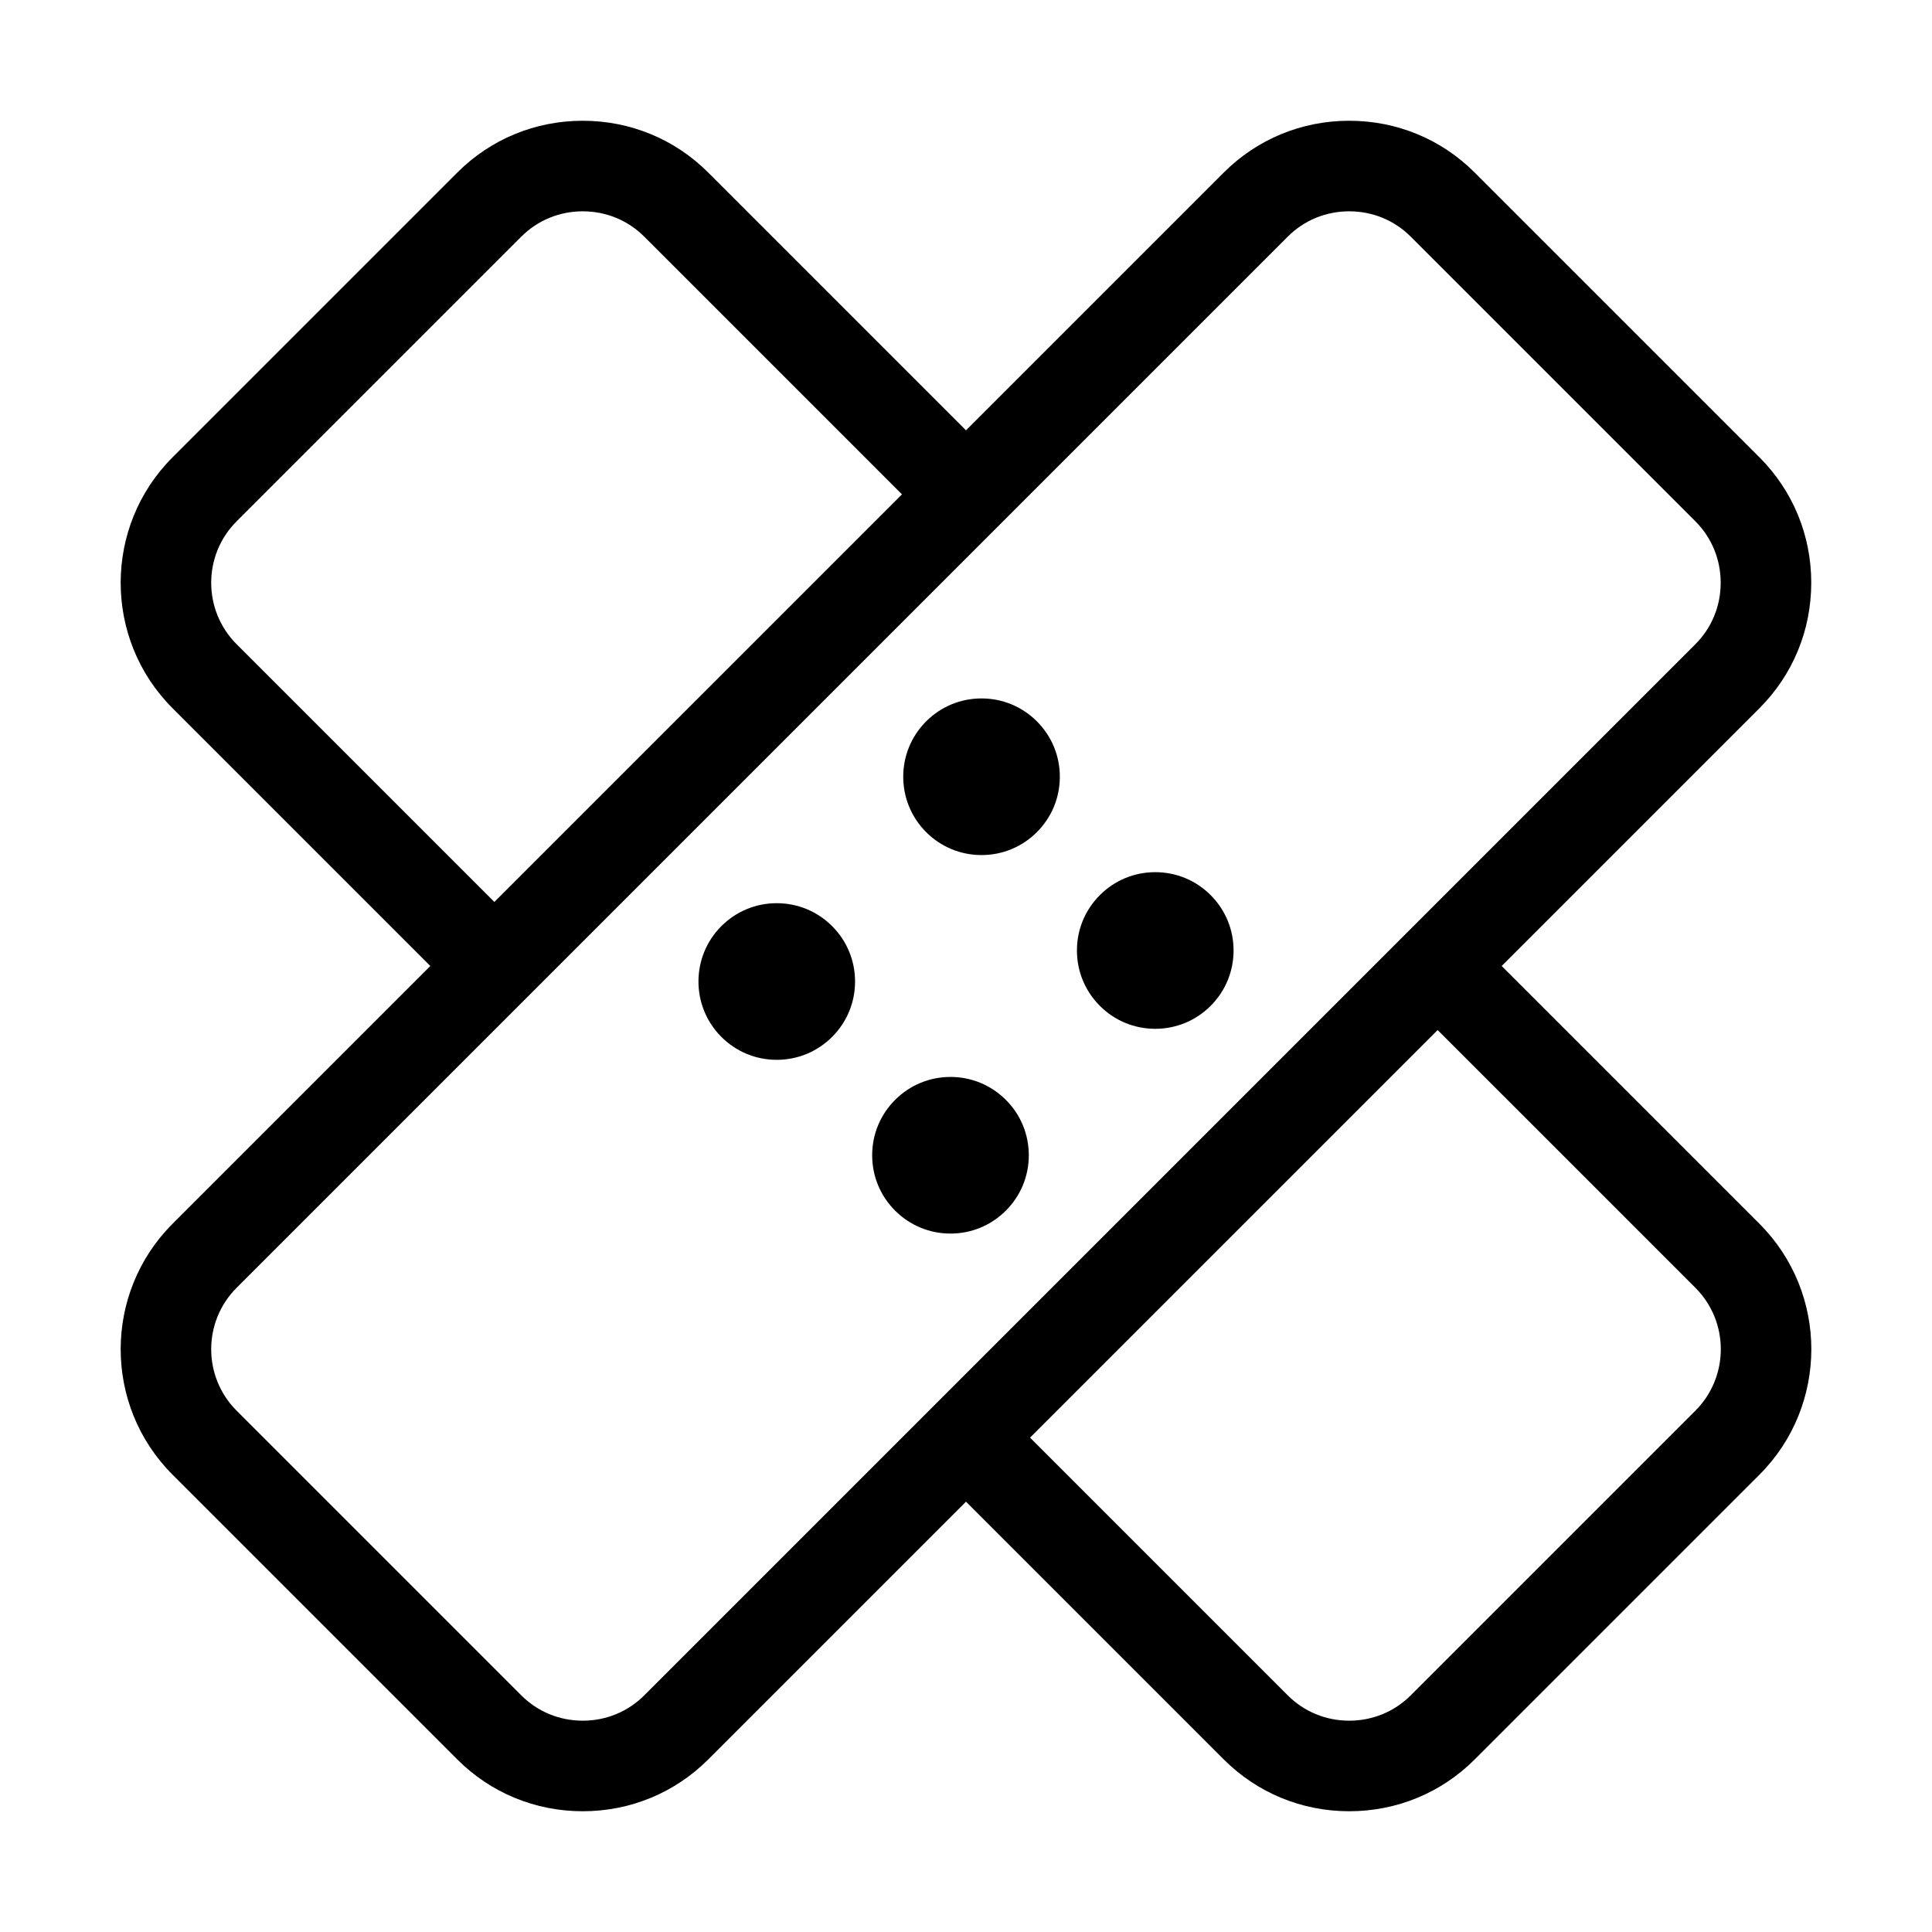 <?xml version="1.0" encoding="utf-8"?>
<!-- Generator: Adobe Illustrator 14.0.0, SVG Export Plug-In . SVG Version: 6.00 Build 43363)  -->
<!DOCTYPE svg PUBLIC "-//W3C//DTD SVG 1.1//EN" "http://www.w3.org/Graphics/SVG/1.1/DTD/svg11.dtd">
<svg version="1.1" id="Ebene_1" xmlns="http://www.w3.org/2000/svg" xmlns:xlink="http://www.w3.org/1999/xlink" x="0px" y="0px"
	 width="1024px" height="1024px" viewBox="0 0 1024 1024" enable-background="new 0 0 1024 1024" xml:space="preserve">
<g>
	<path  d="M932.541,648.626L795.915,512L932.54,375.375c17.707-17.707,27.46-41.323,27.46-66.497
		c0-25.174-9.753-48.79-27.46-66.497L781.618,91.459C763.911,73.752,740.296,64,715.122,64c-0.002,0,0.001,0-0.001,0
		c-25.171,0-48.789,9.752-66.496,27.458L511.999,228.085L375.375,91.46c-17.707-17.707-41.323-27.458-66.497-27.458
		c-25.174,0-48.79,9.751-66.497,27.458L91.458,242.382c-36.666,36.667-36.666,96.327,0,132.993L228.085,512L91.459,648.626
		c-36.665,36.667-36.665,96.327,0,132.993l150.92,150.922C260.087,950.248,283.703,960,308.877,960
		c25.174,0,48.79-9.752,66.497-27.459L512,795.915L648.626,932.54c17.708,17.707,41.323,27.459,66.497,27.459
		s48.789-9.752,66.496-27.459l150.922-150.921C969.207,744.953,969.207,685.292,932.541,648.626z M125.4,341.434
		c-17.951-17.951-17.951-47.16,0-65.11l150.922-150.922c8.641-8.641,20.203-13.4,32.556-13.4c12.353,0,23.914,4.759,32.555,13.4
		l136.625,136.625L262.026,478.059L125.4,341.434z M341.433,898.6c-8.641,8.642-20.203,13.4-32.556,13.4
		c-12.352,0-23.914-4.759-32.555-13.4l-150.92-150.922c-17.951-17.95-17.951-47.159,0-65.11L682.566,125.4
		c8.642-8.641,20.203-13.4,32.556-13.4s23.914,4.759,32.555,13.4L898.6,276.323c8.641,8.641,13.4,20.202,13.4,32.555
		c0,12.352-4.76,23.914-13.401,32.555L341.433,898.6z M898.6,747.678L747.678,898.599c-8.641,8.642-20.202,13.4-32.555,13.4
		s-23.914-4.759-32.556-13.4L545.941,761.974l216.032-216.032L898.6,682.567C916.551,700.519,916.551,729.727,898.6,747.678z"/>
	<path  d="M520.22,370.181c-11.088,0-21.512,4.318-29.351,12.158c-16.185,16.185-16.185,42.519-0.002,58.702
		c7.84,7.841,18.265,12.16,29.353,12.16c11.087,0,21.511-4.317,29.353-12.158c7.84-7.84,12.158-18.264,12.158-29.352
		c0-11.088-4.318-21.513-12.16-29.354C541.729,374.499,531.306,370.181,520.22,370.181z"/>
	<path  d="M612.308,462.269c-11.088,0-21.512,4.318-29.351,12.157c-7.842,7.841-12.16,18.266-12.16,29.354
		c0.001,11.087,4.319,21.511,12.158,29.35c7.84,7.841,18.264,12.159,29.353,12.159c11.088,0,21.512-4.318,29.35-12.157
		c7.84-7.839,12.158-18.263,12.159-29.351c0.001-11.088-4.315-21.513-12.157-29.355
		C633.819,466.586,623.396,462.269,612.308,462.269z"/>
	<path  d="M503.778,570.799c-11.088,0-21.512,4.318-29.353,12.158c-7.841,7.841-12.159,18.266-12.158,29.354
		c0,11.088,4.319,21.512,12.161,29.353c7.84,7.839,18.264,12.156,29.351,12.156c11.088,0,21.512-4.318,29.351-12.157
		c7.84-7.839,12.158-18.264,12.158-29.353s-4.317-21.513-12.157-29.352C525.29,575.117,514.866,570.799,503.778,570.799z"/>
	<path  d="M411.69,478.712c-11.088,0-21.512,4.317-29.356,12.16c-16.182,16.187-16.179,42.521,0.006,58.703
		c7.839,7.84,18.263,12.156,29.35,12.156c11.088,0,21.512-4.317,29.351-12.156c7.841-7.839,12.16-18.264,12.16-29.354
		c0-11.089-4.318-21.514-12.159-29.354C433.202,483.029,422.778,478.712,411.69,478.712z"/>
</g>
</svg>
